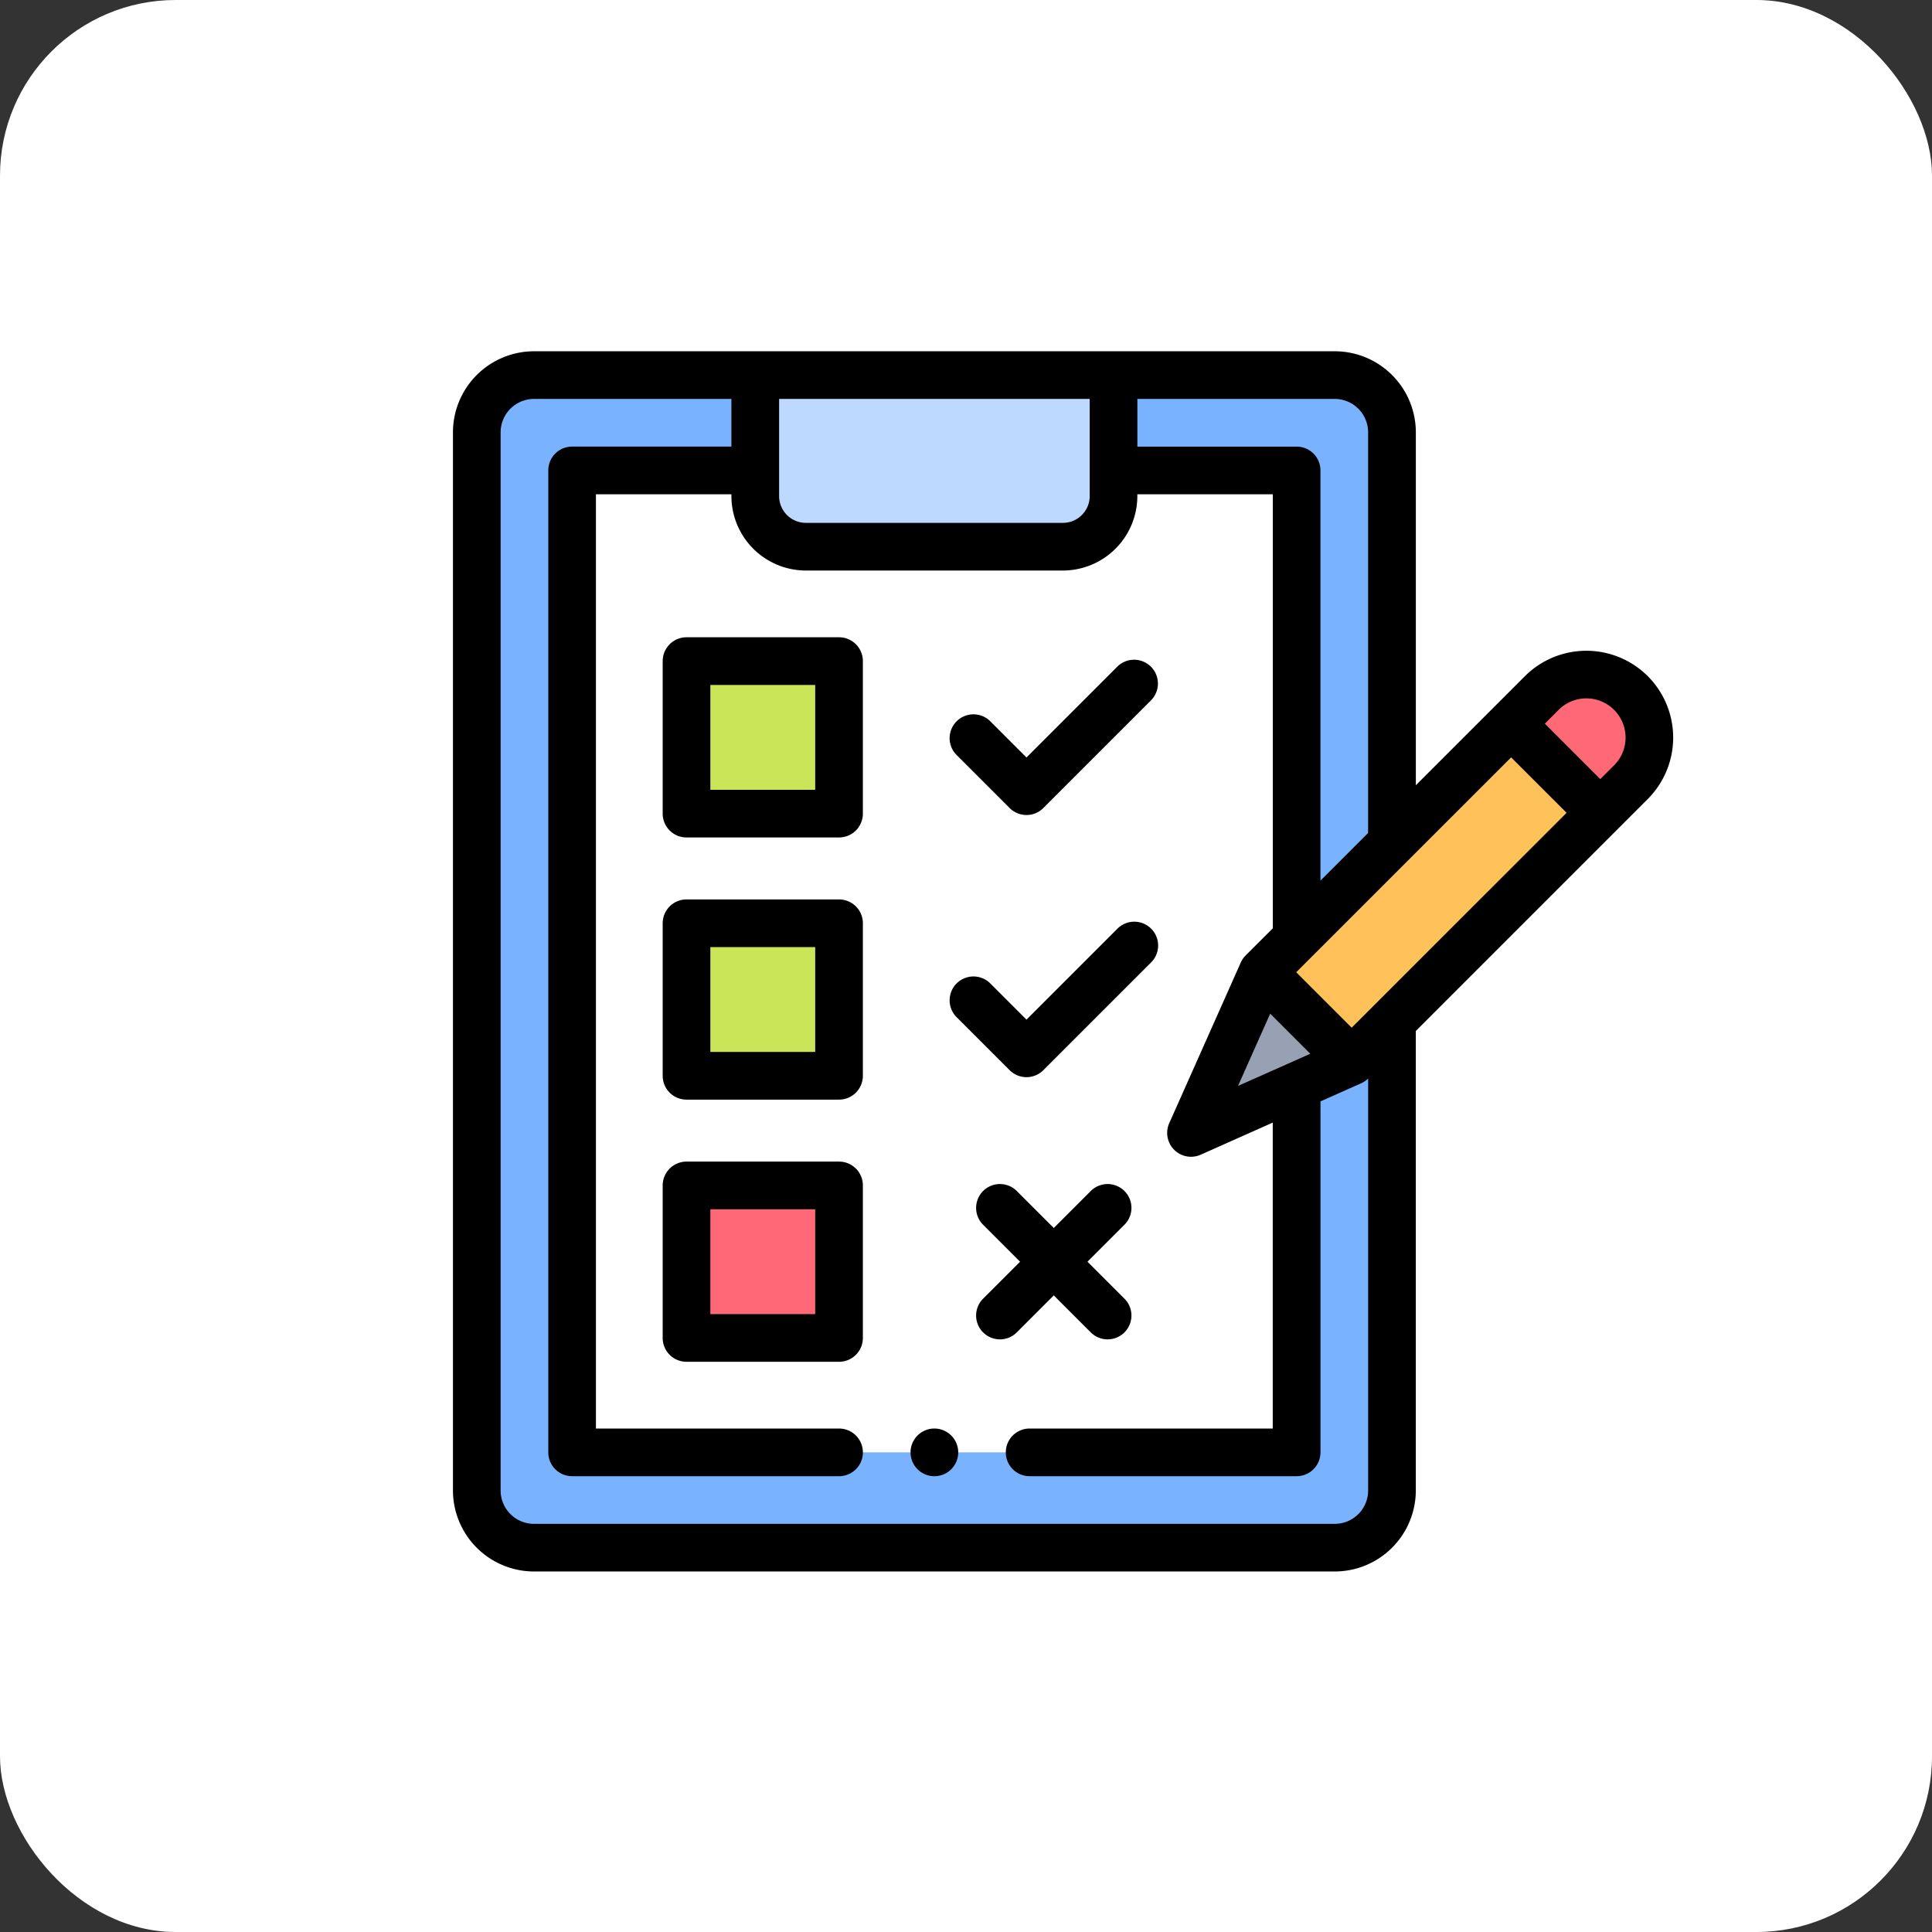 <svg xmlns="http://www.w3.org/2000/svg" width="209" height="209" viewBox="0 0 209 209"><rect x="0" y="0" width="209" height="209" fill="#333333" stroke="none"/><defs><style>.a{fill:#fff;}.b{fill:#79b2ff;}.c{fill:#ff6977;}.d{fill:#bdd9ff;}.e{fill:#ffc15a;}.f{fill:#98a1b3;}.g{fill:#cbe558;}</style></defs><g transform="translate(7042 7497)"><g transform="translate(-247 -175)"><rect class="a" width="209" height="209" rx="19" transform="translate(-6795 -7322)"/></g><g transform="translate(-6993 -7459)"><path class="b" d="M16.188,10h86.628A6.188,6.188,0,0,1,109,16.188V130.661a6.188,6.188,0,0,1-6.188,6.188H16.188A6.188,6.188,0,0,1,10,130.661V16.188A6.188,6.188,0,0,1,16.188,10Zm0,0" transform="translate(-7.422 -7.422)"/><path class="a" d="M109.385,50h18.993V156.223H50V50H68.993" transform="translate(-37.109 -37.109)"/><path class="c" d="M132.311,28.563h27.8a5.479,5.479,0,0,0,5.479-5.479V10H126.832V23.084A5.479,5.479,0,0,0,132.311,28.563Zm0,0" transform="translate(-94.132 -7.422)"/><path class="d" d="M132.311,28.563h27.8a5.479,5.479,0,0,0,5.479-5.479V10H126.832V23.084A5.479,5.479,0,0,0,132.311,28.563Zm0,0" transform="translate(-94.132 -7.422)"/><path class="e" d="M317.4,167.85l30.208-30.208a6.819,6.819,0,0,1,9.643,9.643l-30.208,30.208-17.383,7.739Zm0,0" transform="translate(-229.826 -100.672)"/><path class="f" d="M327.047,270.2l-9.643-9.643-7.74,17.382Zm0,0" transform="translate(-229.826 -193.381)"/><path class="c" d="M453.635,150.6l3.315-3.315a6.819,6.819,0,0,0-9.643-9.643l-3.315,3.314Zm0,0" transform="translate(-329.521 -100.672)"/><path class="g" d="M98,130h16.5v16.5H98Zm0,0" transform="translate(-72.733 -96.483)"/><path class="g" d="M98,240h16.5v16.5H98Zm0,0" transform="translate(-72.733 -178.123)"/><path class="c" d="M98,350h16.5v16.5H98Zm0,0" transform="translate(-72.733 -259.762)"/><path d="M194.578,452a2.579,2.579,0,1,0,1.823.755A2.6,2.6,0,0,0,194.578,452Zm0,0" transform="translate(-142.498 -335.465)"/><path d="M129.252,35.146a9.407,9.407,0,0,0-13.289,0l-11.8,11.8V8.766A8.776,8.776,0,0,0,95.394,0H8.766A8.776,8.776,0,0,0,0,8.766V123.239A8.776,8.776,0,0,0,8.766,132H95.394a8.776,8.776,0,0,0,8.766-8.766V73.529l25.092-25.093A9.407,9.407,0,0,0,129.252,35.146ZM99,8.766v43.34l-5.156,5.156V12.891a2.578,2.578,0,0,0-2.578-2.578H74.038V5.156H95.394A3.614,3.614,0,0,1,99,8.766ZM84.926,79.473l3.481-7.819,4.339,4.339ZM68.882,5.156V15.663a2.9,2.9,0,0,1-2.9,2.9h-27.8a2.9,2.9,0,0,1-2.9-2.9V5.156ZM95.394,126.848H8.766a3.614,3.614,0,0,1-3.61-3.61V8.766a3.614,3.614,0,0,1,3.61-3.61H30.122v5.156H12.891a2.578,2.578,0,0,0-2.578,2.578V119.114a2.578,2.578,0,0,0,2.578,2.578H41.767a2.578,2.578,0,0,0,0-5.156h-26.3V15.469H30.122v.193a8.066,8.066,0,0,0,8.057,8.057h27.8a8.066,8.066,0,0,0,8.057-8.057v-.193H88.691v46.95l-2.937,2.936a2.609,2.609,0,0,0-.532.774L77.484,83.511a2.579,2.579,0,0,0,3.4,3.405l7.8-3.475v33.094h-26.3a2.578,2.578,0,1,0,0,5.156H91.269a2.579,2.579,0,0,0,2.578-2.578V81.145l4.422-1.969a2.57,2.57,0,0,0,.734-.5v44.558A3.614,3.614,0,0,1,95.394,126.848ZM116,54.4,97.221,73.175l-6-6L114.471,43.93l6,6Zm9.61-9.609-1.493,1.492-6-6,1.492-1.492a4.24,4.24,0,1,1,6,6Zm0,0"/><path d="M107.079,120h-16.5A2.578,2.578,0,0,0,88,122.578v16.5a2.578,2.578,0,0,0,2.578,2.578h16.5a2.578,2.578,0,0,0,2.578-2.578v-16.5A2.578,2.578,0,0,0,107.079,120ZM104.5,136.5H93.156V125.156H104.5Zm0,0" transform="translate(-65.312 -89.061)"/><path d="M107.079,230h-16.5A2.578,2.578,0,0,0,88,232.578v16.5a2.578,2.578,0,0,0,2.578,2.578h16.5a2.578,2.578,0,0,0,2.578-2.578v-16.5A2.578,2.578,0,0,0,107.079,230ZM104.5,246.5H93.156V235.156H104.5Zm0,0" transform="translate(-65.312 -170.701)"/><path d="M107.079,340h-16.5A2.578,2.578,0,0,0,88,342.578v16.5a2.578,2.578,0,0,0,2.578,2.578h16.5a2.578,2.578,0,0,0,2.578-2.578v-16.5A2.578,2.578,0,0,0,107.079,340ZM104.5,356.5H93.156V345.156H104.5Zm0,0" transform="translate(-65.312 -252.341)"/><path d="M214.892,145.467a2.577,2.577,0,0,0,3.646,0l11.64-11.64a2.578,2.578,0,1,0-3.647-3.646L216.715,140l-3.913-3.913a2.578,2.578,0,1,0-3.647,3.646Zm0,0" transform="translate(-154.671 -96.057)"/><path d="M214.892,255.469a2.577,2.577,0,0,0,3.646,0l11.64-11.639a2.579,2.579,0,1,0-3.647-3.647L216.715,250l-3.913-3.913a2.578,2.578,0,0,0-3.647,3.646Zm0,0" transform="translate(-154.671 -177.699)"/><path d="M227.924,361.471l4,4a2.578,2.578,0,1,0,3.646-3.646l-4-4,4-4a2.578,2.578,0,0,0-3.646-3.646l-4,4-4-4a2.578,2.578,0,1,0-3.647,3.646l4,4-4,4a2.578,2.578,0,0,0,3.647,3.646Zm0,0" transform="translate(-162.928 -259.336)"/></g></g></svg>